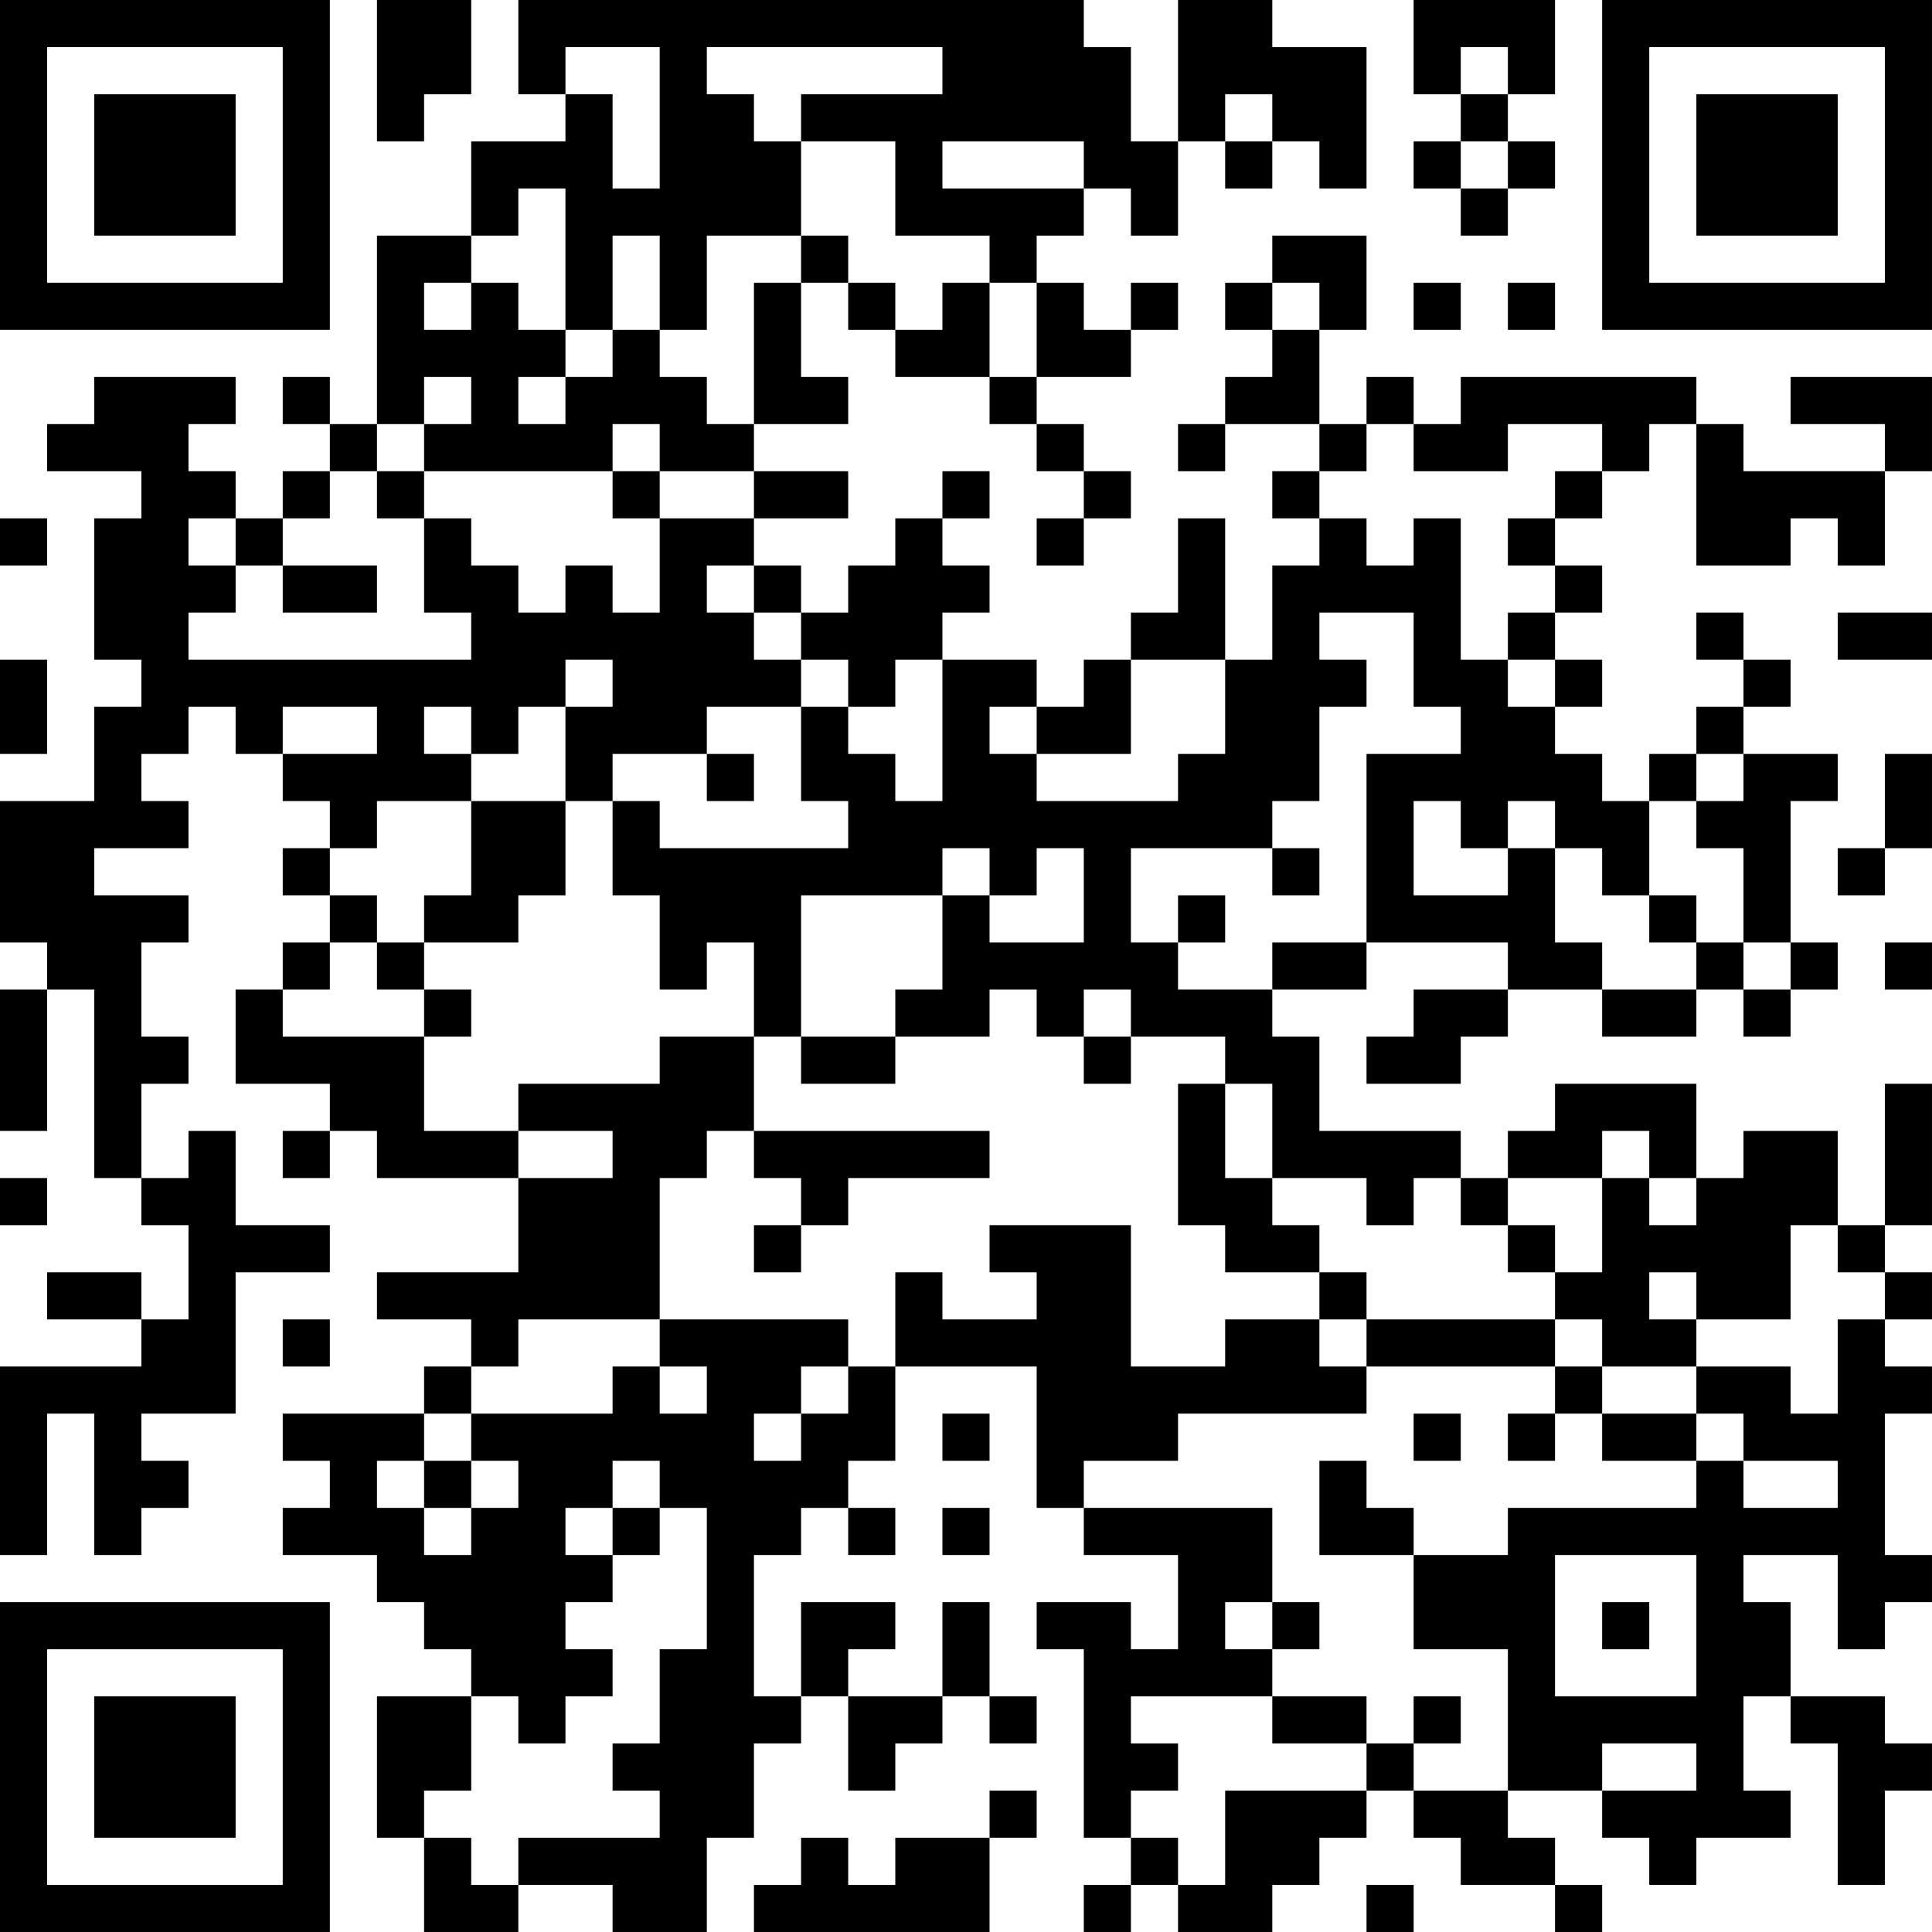 <?xml version="1.0" encoding="UTF-8"?>
<svg xmlns="http://www.w3.org/2000/svg" version="1.1" width="200" height="200" viewBox="0 0 200 200"><rect x="0" y="0" width="200" height="200" fill="#ffffff"/><g transform="scale(4.878)"><g transform="translate(0,0)"><path fill-rule="evenodd" d="M8 0L8 3L9 3L9 2L10 2L10 0ZM11 0L11 2L12 2L12 3L10 3L10 5L8 5L8 9L7 9L7 8L6 8L6 9L7 9L7 10L6 10L6 11L5 11L5 10L4 10L4 9L5 9L5 8L2 8L2 9L1 9L1 10L3 10L3 11L2 11L2 14L3 14L3 15L2 15L2 17L0 17L0 20L1 20L1 21L0 21L0 24L1 24L1 21L2 21L2 25L3 25L3 26L4 26L4 28L3 28L3 27L1 27L1 28L3 28L3 29L0 29L0 33L1 33L1 30L2 30L2 33L3 33L3 32L4 32L4 31L3 31L3 30L5 30L5 27L7 27L7 26L5 26L5 24L4 24L4 25L3 25L3 23L4 23L4 22L3 22L3 20L4 20L4 19L2 19L2 18L4 18L4 17L3 17L3 16L4 16L4 15L5 15L5 16L6 16L6 17L7 17L7 18L6 18L6 19L7 19L7 20L6 20L6 21L5 21L5 23L7 23L7 24L6 24L6 25L7 25L7 24L8 24L8 25L11 25L11 27L8 27L8 28L10 28L10 29L9 29L9 30L6 30L6 31L7 31L7 32L6 32L6 33L8 33L8 34L9 34L9 35L10 35L10 36L8 36L8 39L9 39L9 41L11 41L11 40L13 40L13 41L15 41L15 39L16 39L16 37L17 37L17 36L18 36L18 38L19 38L19 37L20 37L20 36L21 36L21 37L22 37L22 36L21 36L21 34L20 34L20 36L18 36L18 35L19 35L19 34L17 34L17 36L16 36L16 33L17 33L17 32L18 32L18 33L19 33L19 32L18 32L18 31L19 31L19 29L22 29L22 32L23 32L23 33L25 33L25 35L24 35L24 34L22 34L22 35L23 35L23 39L24 39L24 40L23 40L23 41L24 41L24 40L25 40L25 41L27 41L27 40L28 40L28 39L29 39L29 38L30 38L30 39L31 39L31 40L33 40L33 41L34 41L34 40L33 40L33 39L32 39L32 38L34 38L34 39L35 39L35 40L36 40L36 39L38 39L38 38L37 38L37 36L38 36L38 37L39 37L39 40L40 40L40 38L41 38L41 37L40 37L40 36L38 36L38 34L37 34L37 33L39 33L39 35L40 35L40 34L41 34L41 33L40 33L40 30L41 30L41 29L40 29L40 28L41 28L41 27L40 27L40 26L41 26L41 23L40 23L40 26L39 26L39 24L37 24L37 25L36 25L36 23L33 23L33 24L32 24L32 25L31 25L31 24L28 24L28 22L27 22L27 21L29 21L29 20L32 20L32 21L30 21L30 22L29 22L29 23L31 23L31 22L32 22L32 21L34 21L34 22L36 22L36 21L37 21L37 22L38 22L38 21L39 21L39 20L38 20L38 17L39 17L39 16L37 16L37 15L38 15L38 14L37 14L37 13L36 13L36 14L37 14L37 15L36 15L36 16L35 16L35 17L34 17L34 16L33 16L33 15L34 15L34 14L33 14L33 13L34 13L34 12L33 12L33 11L34 11L34 10L35 10L35 9L36 9L36 12L38 12L38 11L39 11L39 12L40 12L40 10L41 10L41 8L38 8L38 9L40 9L40 10L37 10L37 9L36 9L36 8L31 8L31 9L30 9L30 8L29 8L29 9L28 9L28 7L29 7L29 5L27 5L27 6L26 6L26 7L27 7L27 8L26 8L26 9L25 9L25 10L26 10L26 9L28 9L28 10L27 10L27 11L28 11L28 12L27 12L27 14L26 14L26 11L25 11L25 13L24 13L24 14L23 14L23 15L22 15L22 14L20 14L20 13L21 13L21 12L20 12L20 11L21 11L21 10L20 10L20 11L19 11L19 12L18 12L18 13L17 13L17 12L16 12L16 11L18 11L18 10L16 10L16 9L18 9L18 8L17 8L17 6L18 6L18 7L19 7L19 8L21 8L21 9L22 9L22 10L23 10L23 11L22 11L22 12L23 12L23 11L24 11L24 10L23 10L23 9L22 9L22 8L24 8L24 7L25 7L25 6L24 6L24 7L23 7L23 6L22 6L22 5L23 5L23 4L24 4L24 5L25 5L25 3L26 3L26 4L27 4L27 3L28 3L28 4L29 4L29 1L27 1L27 0L25 0L25 3L24 3L24 1L23 1L23 0ZM30 0L30 2L31 2L31 3L30 3L30 4L31 4L31 5L32 5L32 4L33 4L33 3L32 3L32 2L33 2L33 0ZM12 1L12 2L13 2L13 4L14 4L14 1ZM15 1L15 2L16 2L16 3L17 3L17 5L15 5L15 7L14 7L14 5L13 5L13 7L12 7L12 4L11 4L11 5L10 5L10 6L9 6L9 7L10 7L10 6L11 6L11 7L12 7L12 8L11 8L11 9L12 9L12 8L13 8L13 7L14 7L14 8L15 8L15 9L16 9L16 6L17 6L17 5L18 5L18 6L19 6L19 7L20 7L20 6L21 6L21 8L22 8L22 6L21 6L21 5L19 5L19 3L17 3L17 2L20 2L20 1ZM31 1L31 2L32 2L32 1ZM26 2L26 3L27 3L27 2ZM20 3L20 4L23 4L23 3ZM31 3L31 4L32 4L32 3ZM27 6L27 7L28 7L28 6ZM30 6L30 7L31 7L31 6ZM32 6L32 7L33 7L33 6ZM9 8L9 9L8 9L8 10L7 10L7 11L6 11L6 12L5 12L5 11L4 11L4 12L5 12L5 13L4 13L4 14L10 14L10 13L9 13L9 11L10 11L10 12L11 12L11 13L12 13L12 12L13 12L13 13L14 13L14 11L16 11L16 10L14 10L14 9L13 9L13 10L9 10L9 9L10 9L10 8ZM29 9L29 10L28 10L28 11L29 11L29 12L30 12L30 11L31 11L31 14L32 14L32 15L33 15L33 14L32 14L32 13L33 13L33 12L32 12L32 11L33 11L33 10L34 10L34 9L32 9L32 10L30 10L30 9ZM8 10L8 11L9 11L9 10ZM13 10L13 11L14 11L14 10ZM0 11L0 12L1 12L1 11ZM6 12L6 13L8 13L8 12ZM15 12L15 13L16 13L16 14L17 14L17 15L15 15L15 16L13 16L13 17L12 17L12 15L13 15L13 14L12 14L12 15L11 15L11 16L10 16L10 15L9 15L9 16L10 16L10 17L8 17L8 18L7 18L7 19L8 19L8 20L7 20L7 21L6 21L6 22L9 22L9 24L11 24L11 25L13 25L13 24L11 24L11 23L14 23L14 22L16 22L16 24L15 24L15 25L14 25L14 28L11 28L11 29L10 29L10 30L9 30L9 31L8 31L8 32L9 32L9 33L10 33L10 32L11 32L11 31L10 31L10 30L13 30L13 29L14 29L14 30L15 30L15 29L14 29L14 28L18 28L18 29L17 29L17 30L16 30L16 31L17 31L17 30L18 30L18 29L19 29L19 27L20 27L20 28L22 28L22 27L21 27L21 26L24 26L24 29L26 29L26 28L28 28L28 29L29 29L29 30L25 30L25 31L23 31L23 32L27 32L27 34L26 34L26 35L27 35L27 36L24 36L24 37L25 37L25 38L24 38L24 39L25 39L25 40L26 40L26 38L29 38L29 37L30 37L30 38L32 38L32 35L30 35L30 33L32 33L32 32L36 32L36 31L37 31L37 32L39 32L39 31L37 31L37 30L36 30L36 29L38 29L38 30L39 30L39 28L40 28L40 27L39 27L39 26L38 26L38 28L36 28L36 27L35 27L35 28L36 28L36 29L34 29L34 28L33 28L33 27L34 27L34 25L35 25L35 26L36 26L36 25L35 25L35 24L34 24L34 25L32 25L32 26L31 26L31 25L30 25L30 26L29 26L29 25L27 25L27 23L26 23L26 22L24 22L24 21L23 21L23 22L22 22L22 21L21 21L21 22L19 22L19 21L20 21L20 19L21 19L21 20L23 20L23 18L22 18L22 19L21 19L21 18L20 18L20 19L17 19L17 22L16 22L16 20L15 20L15 21L14 21L14 19L13 19L13 17L14 17L14 18L18 18L18 17L17 17L17 15L18 15L18 16L19 16L19 17L20 17L20 14L19 14L19 15L18 15L18 14L17 14L17 13L16 13L16 12ZM28 13L28 14L29 14L29 15L28 15L28 17L27 17L27 18L24 18L24 20L25 20L25 21L27 21L27 20L29 20L29 16L31 16L31 15L30 15L30 13ZM39 13L39 14L41 14L41 13ZM0 14L0 16L1 16L1 14ZM24 14L24 16L22 16L22 15L21 15L21 16L22 16L22 17L25 17L25 16L26 16L26 14ZM6 15L6 16L8 16L8 15ZM15 16L15 17L16 17L16 16ZM36 16L36 17L35 17L35 19L34 19L34 18L33 18L33 17L32 17L32 18L31 18L31 17L30 17L30 19L32 19L32 18L33 18L33 20L34 20L34 21L36 21L36 20L37 20L37 21L38 21L38 20L37 20L37 18L36 18L36 17L37 17L37 16ZM40 16L40 18L39 18L39 19L40 19L40 18L41 18L41 16ZM10 17L10 19L9 19L9 20L8 20L8 21L9 21L9 22L10 22L10 21L9 21L9 20L11 20L11 19L12 19L12 17ZM27 18L27 19L28 19L28 18ZM25 19L25 20L26 20L26 19ZM35 19L35 20L36 20L36 19ZM40 20L40 21L41 21L41 20ZM17 22L17 23L19 23L19 22ZM23 22L23 23L24 23L24 22ZM25 23L25 26L26 26L26 27L28 27L28 28L29 28L29 29L33 29L33 30L32 30L32 31L33 31L33 30L34 30L34 31L36 31L36 30L34 30L34 29L33 29L33 28L29 28L29 27L28 27L28 26L27 26L27 25L26 25L26 23ZM16 24L16 25L17 25L17 26L16 26L16 27L17 27L17 26L18 26L18 25L21 25L21 24ZM0 25L0 26L1 26L1 25ZM32 26L32 27L33 27L33 26ZM6 28L6 29L7 29L7 28ZM20 30L20 31L21 31L21 30ZM30 30L30 31L31 31L31 30ZM9 31L9 32L10 32L10 31ZM13 31L13 32L12 32L12 33L13 33L13 34L12 34L12 35L13 35L13 36L12 36L12 37L11 37L11 36L10 36L10 38L9 38L9 39L10 39L10 40L11 40L11 39L14 39L14 38L13 38L13 37L14 37L14 35L15 35L15 32L14 32L14 31ZM28 31L28 33L30 33L30 32L29 32L29 31ZM13 32L13 33L14 33L14 32ZM20 32L20 33L21 33L21 32ZM33 33L33 36L36 36L36 33ZM27 34L27 35L28 35L28 34ZM34 34L34 35L35 35L35 34ZM27 36L27 37L29 37L29 36ZM30 36L30 37L31 37L31 36ZM34 37L34 38L36 38L36 37ZM21 38L21 39L19 39L19 40L18 40L18 39L17 39L17 40L16 40L16 41L21 41L21 39L22 39L22 38ZM29 40L29 41L30 41L30 40ZM0 0L0 7L7 7L7 0ZM1 1L1 6L6 6L6 1ZM2 2L2 5L5 5L5 2ZM34 0L34 7L41 7L41 0ZM35 1L35 6L40 6L40 1ZM36 2L36 5L39 5L39 2ZM0 34L0 41L7 41L7 34ZM1 35L1 40L6 40L6 35ZM2 36L2 39L5 39L5 36Z" fill="#000000"/></g></g></svg>
